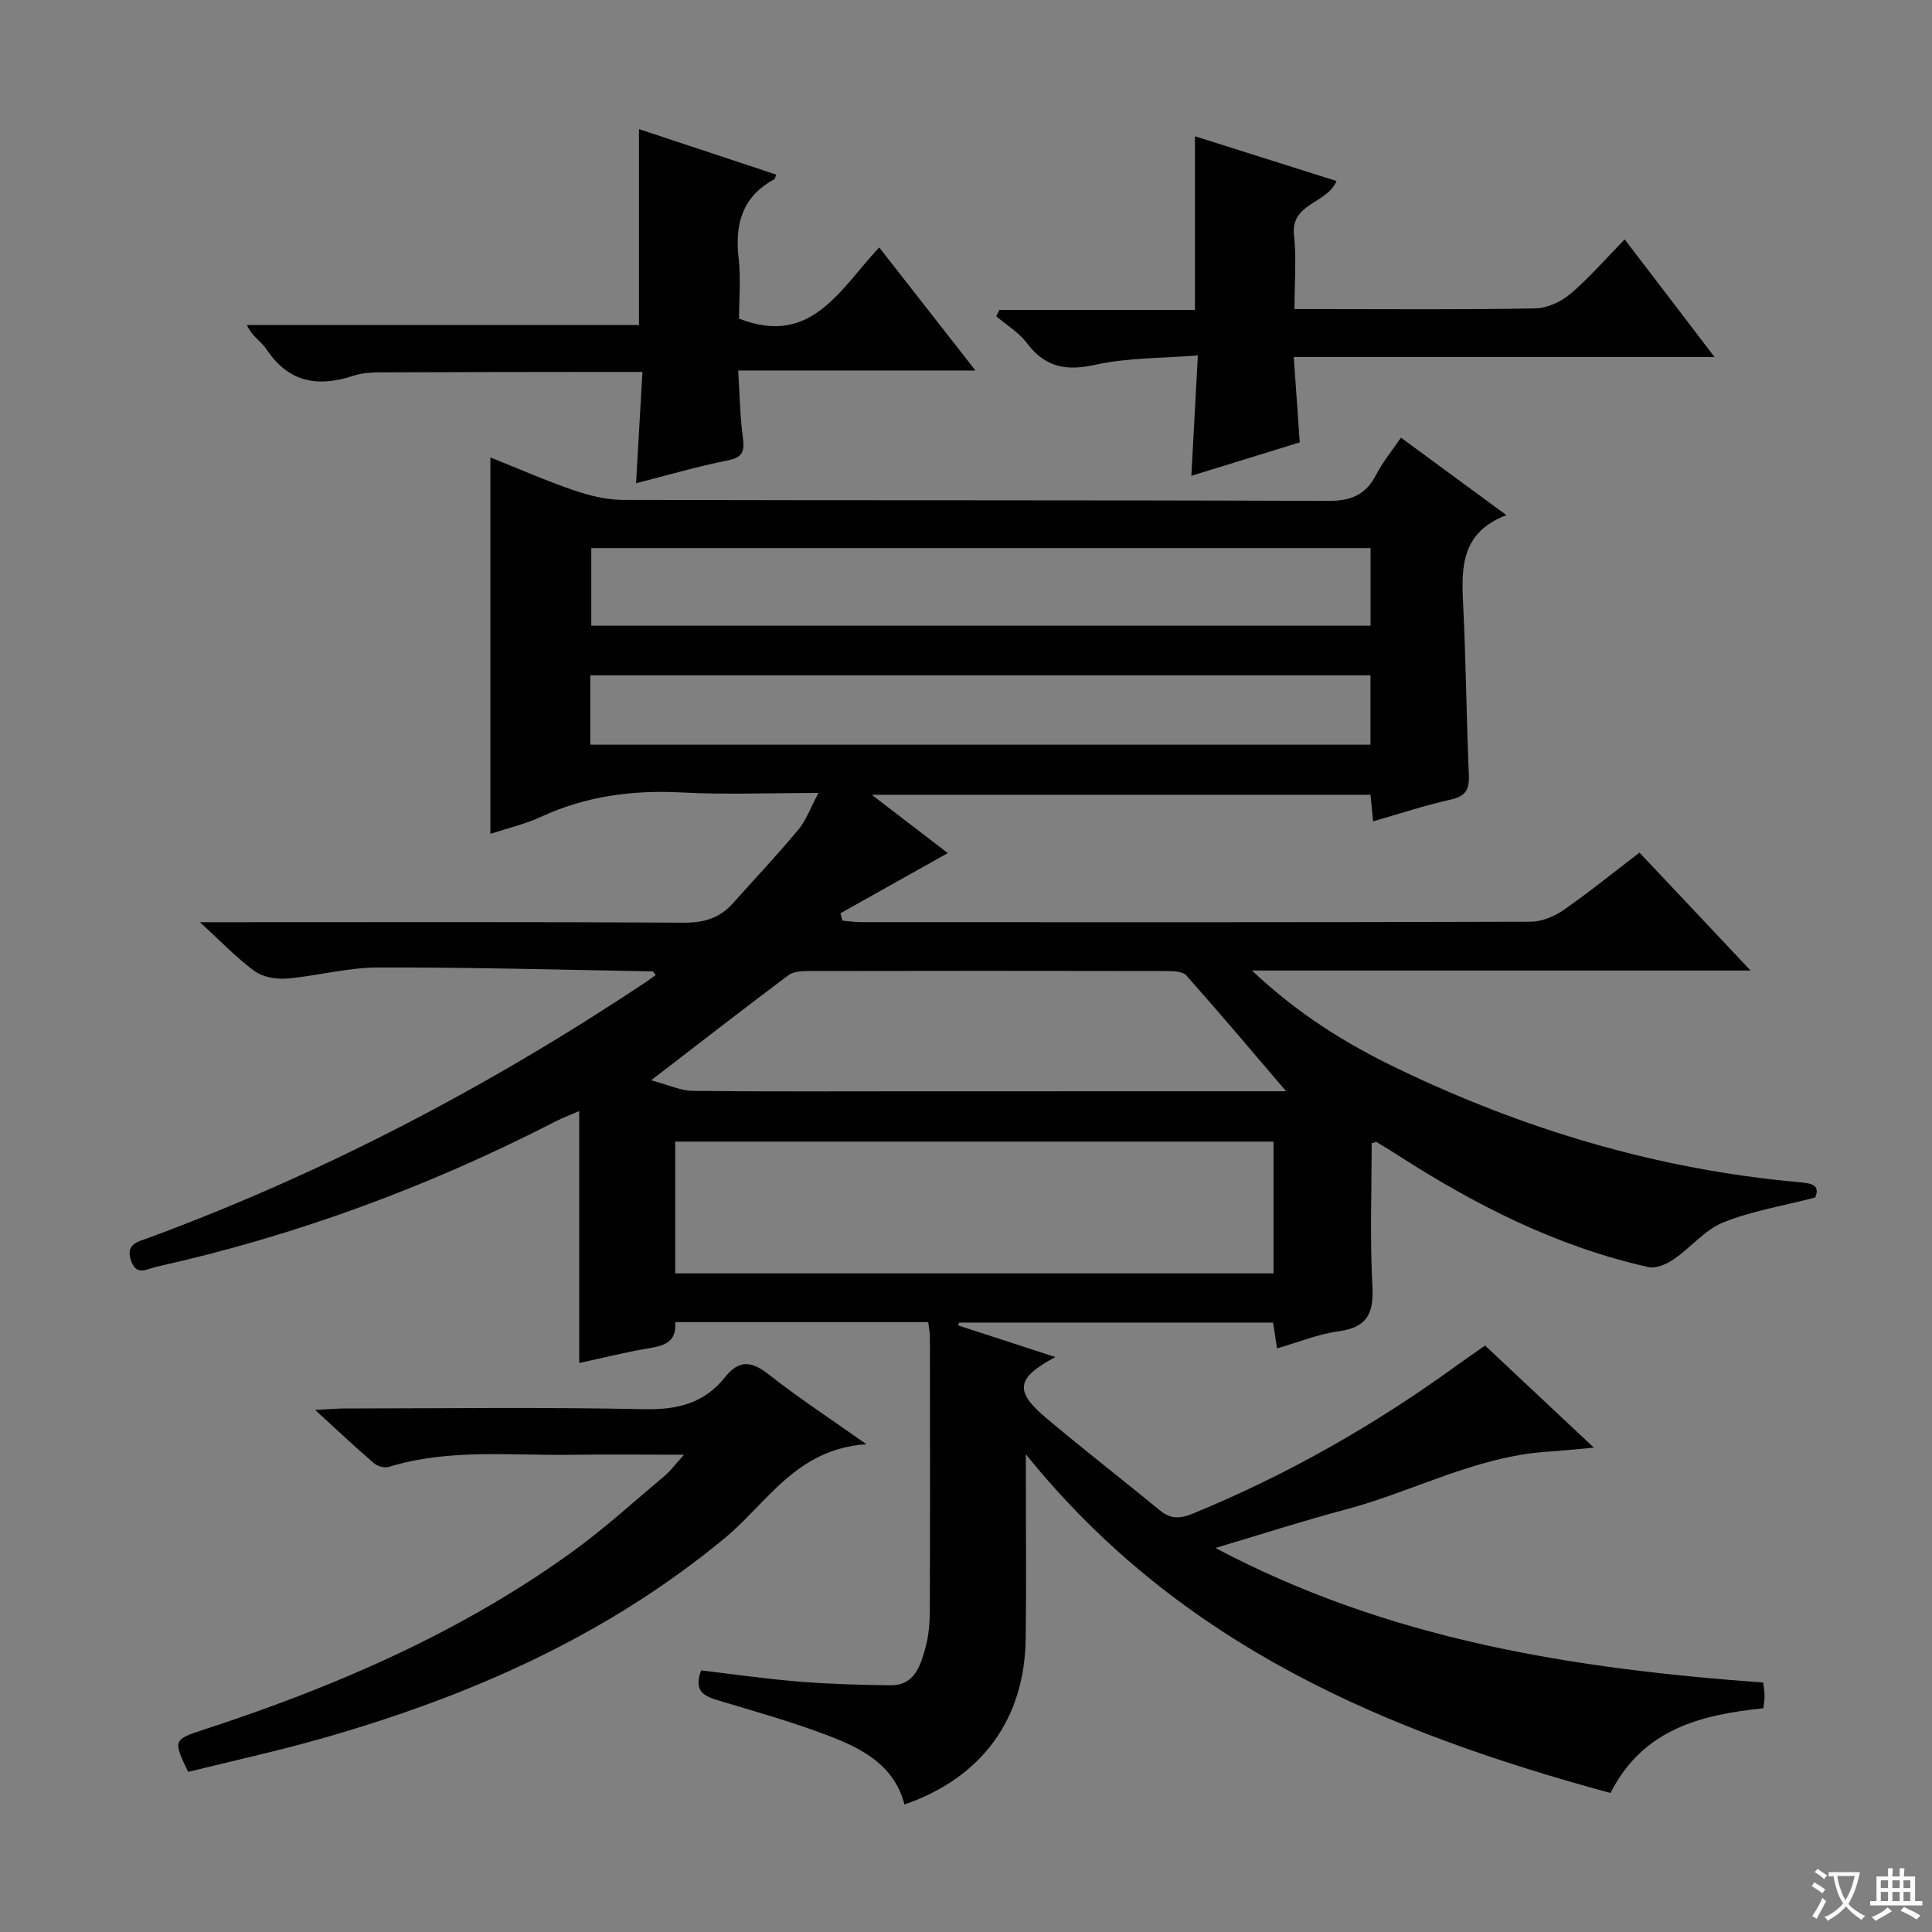 <svg enable-background="new 0 0 400 400" viewBox="0 0 400 400" xmlns="http://www.w3.org/2000/svg"><rect x="0" y="0" width="400" height="400" fill="#808080" stroke="none"/><path d="m377.9 391.2c-.2.3-.4.5-.6.8-.7-.6-1.4-1-2.2-1.5.2-.3.4-.5.5-.8.6.4 1.4.8 2.3 1.5zm-1.8 6.1c-.2-.2-.5-.4-.9-.6.4-.6.8-1.2 1.2-1.9s.7-1.3.9-1.9c.3.3.5.5.8.7-.7 1.3-1.4 2.6-2 3.7zm2.2-9c-.3.3-.5.5-.6.8-.6-.6-1.3-1.1-2-1.5.3-.3.5-.5.6-.7.6.5 1.3.9 2 1.4zm.3.2v-.9h2 4.5c-.3 1.3-.6 2.5-1 3.6s-.9 2.1-1.4 3c.4.5 1 1 1.6 1.4s1.2.8 1.9 1.1c-.3.2-.5.4-.8.8-.4-.3-1-.7-1.6-1.2s-1.2-1.1-1.6-1.6c-.5.6-1.1 1.1-1.7 1.6s-1.4.9-2.1 1.4c-.1-.3-.3-.5-.7-.8.6-.2 1.2-.5 1.9-1s1.4-1.1 2-1.8c-.5-.8-.9-1.6-1.2-2.5s-.6-2-.8-3.2c-.4.1-.7.1-1 .1zm2.5 2.7c.3 1 .7 1.7 1 2.2.3-.5.6-1.1 1-2s.6-1.9.9-3h-3.2-.4c.1.9.3 1.8.7 2.8z" fill="#fafbfa"/><path d="m396.5 388.5v1.5 3.6h1.5v.9c-.4 0-1 0-1.7 0h-7.9c-.5 0-.9 0-1.2 0v-.9h1.3v-3.5c0-.7 0-1.2 0-1.6h2.4c0-.8 0-1.4 0-1.7h1c0 .3-.1.8-.1 1.7h1.5c0-.8 0-1.4 0-1.7h1c0 .3-.1.9-.1 1.7zm-8.2 9.2c-.2-.3-.5-.5-.8-.8.8-.3 1.4-.6 1.9-.9s1-.7 1.4-1.1c.3.3.6.5.9.8-1.6 1-2.8 1.6-3.4 2zm2.6-6.8v-1.6h-1.5v1.6zm0 2.7v-1.9h-1.5v1.9zm2.4-2.7v-1.6h-1.5v1.6zm0 2.7v-1.9h-1.5v1.9zm.2 2 .7-.8c.4.2.9.5 1.6.8s1.3.7 1.8 1c-.3.3-.5.5-.8.8-.4-.3-1.5-1-3.3-1.8zm2-4.7v-1.6h-1.4v1.6zm0 2.7v-1.9h-1.4v1.9z" fill="#fafbfa"/><g fill="#010000"><path d="m218.5 280.96c-8.09 4.31-8.51 7.04-2.02 12.52 7.76 6.55 15.8 12.76 23.64 19.21 2.2 1.81 4.12 1.8 6.76.72 19.5-7.99 37.66-18.33 54.7-30.69 1.87-1.36 3.79-2.66 5.89-4.14 7.4 6.94 14.62 13.73 22.52 21.14-3.84.34-6.74.65-9.65.84-14.85.99-27.89 8.32-41.96 12.03-8.62 2.28-17.11 5.04-26.74 7.9 36.03 19.1 74.19 25 113.41 27.86.11.96.28 1.9.29 2.84.01.79-.16 1.58-.27 2.49-12.99 1.35-24.91 4.31-31.64 17.54-46.04-12.52-88.98-30.33-121.04-70.14v6.17c0 10.67.1 21.33-.03 32-.2 16.65-9.07 28.81-25.1 34.35-2.07-8.03-8.63-11.51-15.5-14.15-7.56-2.91-15.41-5.1-23.18-7.44-2.89-.87-5-1.91-3.42-6.17 6.58.77 13.4 1.76 20.25 2.32 6.29.51 12.62.68 18.94.76 4.95.06 6.19-3.96 7.22-7.64.71-2.53.93-5.26.94-7.9.07-18.83.04-37.66.02-56.5 0-.96-.21-1.91-.35-3.15-17.5 0-34.74 0-52.4 0 .4 4.37-2.56 4.93-5.88 5.49-4.54.76-9.02 1.91-13.98 2.98 0-17.41 0-34.37 0-52.16-2.03.88-3.49 1.42-4.86 2.12-26.29 13.52-53.79 23.68-82.66 30.11-2 .44-4.16 2.03-5.28-1.29-1.16-3.42 1.37-3.86 3.55-4.66 36.53-13.49 70.75-31.49 103.13-53.04.67-.45 1.3-.95 1.97-1.43-.31-.34-.5-.73-.7-.74-18.98-.33-37.95-.86-56.93-.8-6.26.02-12.49 1.76-18.77 2.29-2.2.18-4.96-.3-6.68-1.56-3.72-2.71-6.93-6.12-11.3-10.11h6.2c31.33 0 62.66-.09 94 .1 4.18.03 7.42-.96 10.14-4 4.54-5.08 9.21-10.04 13.57-15.27 1.62-1.95 2.5-4.51 4.16-7.59-10.08 0-19.2.38-28.28-.1-10.2-.54-19.87.75-29.19 5.05-3.29 1.51-6.89 2.34-10.46 3.52 0-25.9 0-51.44 0-77.93 6.31 2.52 11.71 4.91 17.27 6.8 3.24 1.1 6.74 1.98 10.13 1.99 48.66.13 97.33.01 145.99.21 4.78.02 7.83-1.23 10-5.43 1.35-2.61 3.26-4.93 5.13-7.67 7.26 5.33 14.17 10.41 21.83 16.04-9.32 3.57-9.34 10.72-8.96 18.33.59 11.8.69 23.62 1.19 35.43.13 3.01-.63 4.45-3.77 5.14-5.33 1.18-10.54 2.92-16.05 4.5-.19-1.9-.35-3.51-.54-5.5-34.02 0-68.02 0-103.26 0 5.91 4.53 10.96 8.4 15.74 12.07-7.49 4.2-14.86 8.34-22.23 12.47.14.51.28 1.02.42 1.53 1.32.1 2.64.3 3.96.3 46.16.02 92.33.05 138.49-.09 2.26-.01 4.83-1.02 6.72-2.33 5.32-3.69 10.36-7.78 15.85-11.98 7.52 7.98 14.88 15.79 23 24.42-34.66 0-68.32 0-103.23 0 9.58 9.05 19.54 15.19 30.12 20.28 26.25 12.65 53.82 20.89 82.92 23.52 2.74.25 4.69.48 3.57 3.19-6.73 1.75-13.18 2.79-19.07 5.17-3.8 1.54-6.69 5.2-10.2 7.6-1.47 1.01-3.68 1.99-5.24 1.64-18.91-4.22-35.9-12.85-52.07-23.28-1.4-.9-2.82-1.76-4.24-2.62-.09-.06-.3.07-1.01.26 0 9.76-.38 19.69.15 29.58.3 5.62-1.05 8.54-6.96 9.34-4.22.58-8.3 2.26-12.79 3.55-.27-1.79-.51-3.35-.81-5.34-21.62 0-43.3 0-64.99 0-.08.19-.15.39-.23.58 6.56 2.14 13.11 4.26 20.14 6.55zm45.17-17.32c0-9.33 0-18.23 0-27.28-41.46 0-82.65 0-123.88 0v27.28zm20.09-150.17c-54 0-107.58 0-161.34 0v16.07h161.34c0-5.39 0-10.5 0-16.07zm-17.48 112.46c-7.25-8.48-13.85-16.31-20.65-23.96-.77-.87-2.73-.93-4.14-.93-24.66-.05-49.32-.05-73.98 0-1.43 0-3.2.07-4.25.85-9.16 6.85-18.18 13.87-28.45 21.77 3.55.94 6.08 2.16 8.63 2.19 15.16.18 30.32.09 45.49.09 25.47-.01 50.95-.01 77.35-.01zm-144.07-71.75h161.53c0-5.02 0-9.63 0-14.36-53.97 0-107.68 0-161.53 0z"/><path d="m179.38 299.01c-14.54.97-20.54 12.16-29.28 19.4-24.68 20.45-53.25 32.94-83.73 41.59-9.08 2.58-18.33 4.59-27.41 6.85-3.16-6.57-3.14-6.68 3.41-8.81 26.98-8.81 52.85-19.98 76-36.67 6.73-4.85 12.89-10.49 19.26-15.83 1.19-1 2.13-2.3 3.99-4.36-8.58 0-16-.08-23.42.02-12.6.17-25.3-1.3-37.68 2.5-.89.27-2.35-.11-3.08-.74-3.86-3.32-7.57-6.82-12.19-11.04 2.77-.14 4.5-.31 6.22-.31 20.65-.02 41.3-.29 61.94.15 6.86.15 12.42-1.25 16.68-6.61 2.91-3.66 5.49-3.4 9.06-.59 6.07 4.79 12.59 9.04 20.23 14.45z"/><path d="m131.69 100.05c.46-7.99.87-15.22 1.32-23.05-2.79 0-4.91 0-7.02 0-15.79.02-31.59.02-47.38.09-1.81.01-3.72.14-5.42.7-7.37 2.44-13.48 1.41-18.03-5.5-1.06-1.6-2.98-2.63-4.04-4.99h81.18c0-13.75 0-26.93 0-40.57 9.55 3.17 18.96 6.29 28.4 9.42-.18.44-.22.87-.42.98-6.58 3.58-8.17 9.23-7.36 16.29.49 4.25.09 8.61.09 12.55 14.96 5.85 20.82-6 29.02-14.74 6.59 8.43 12.98 16.58 19.93 25.48-16.6 0-32.44 0-49.13 0 .32 5 .37 9.43.96 13.78.38 2.81.12 4.19-3.09 4.82-6.17 1.23-12.23 3.01-19.01 4.74z"/><path d="m336.37 49.56c6.33 8.28 12.15 15.91 18.61 24.36-29.42 0-57.91 0-87.12 0 .44 6.2.83 11.75 1.24 17.67-7.28 2.25-14.49 4.47-22.44 6.92.45-8.43.87-16.15 1.34-24.93-7.51.61-14.55.46-21.22 1.94-6.08 1.35-10.41.52-14.18-4.5-1.65-2.2-4.2-3.72-6.34-5.54.22-.44.45-.88.67-1.32h40.47c0-12.2 0-23.78 0-35.95 9.59 3.03 19.36 6.12 29.31 9.27-2.03 4.79-9.54 4.53-8.8 11.24.53 4.77.1 9.64.1 15.27h4.89c14.99 0 29.99.14 44.98-.14 2.47-.05 5.34-1.38 7.27-3.02 3.9-3.31 7.29-7.25 11.22-11.27z"/></g></svg>